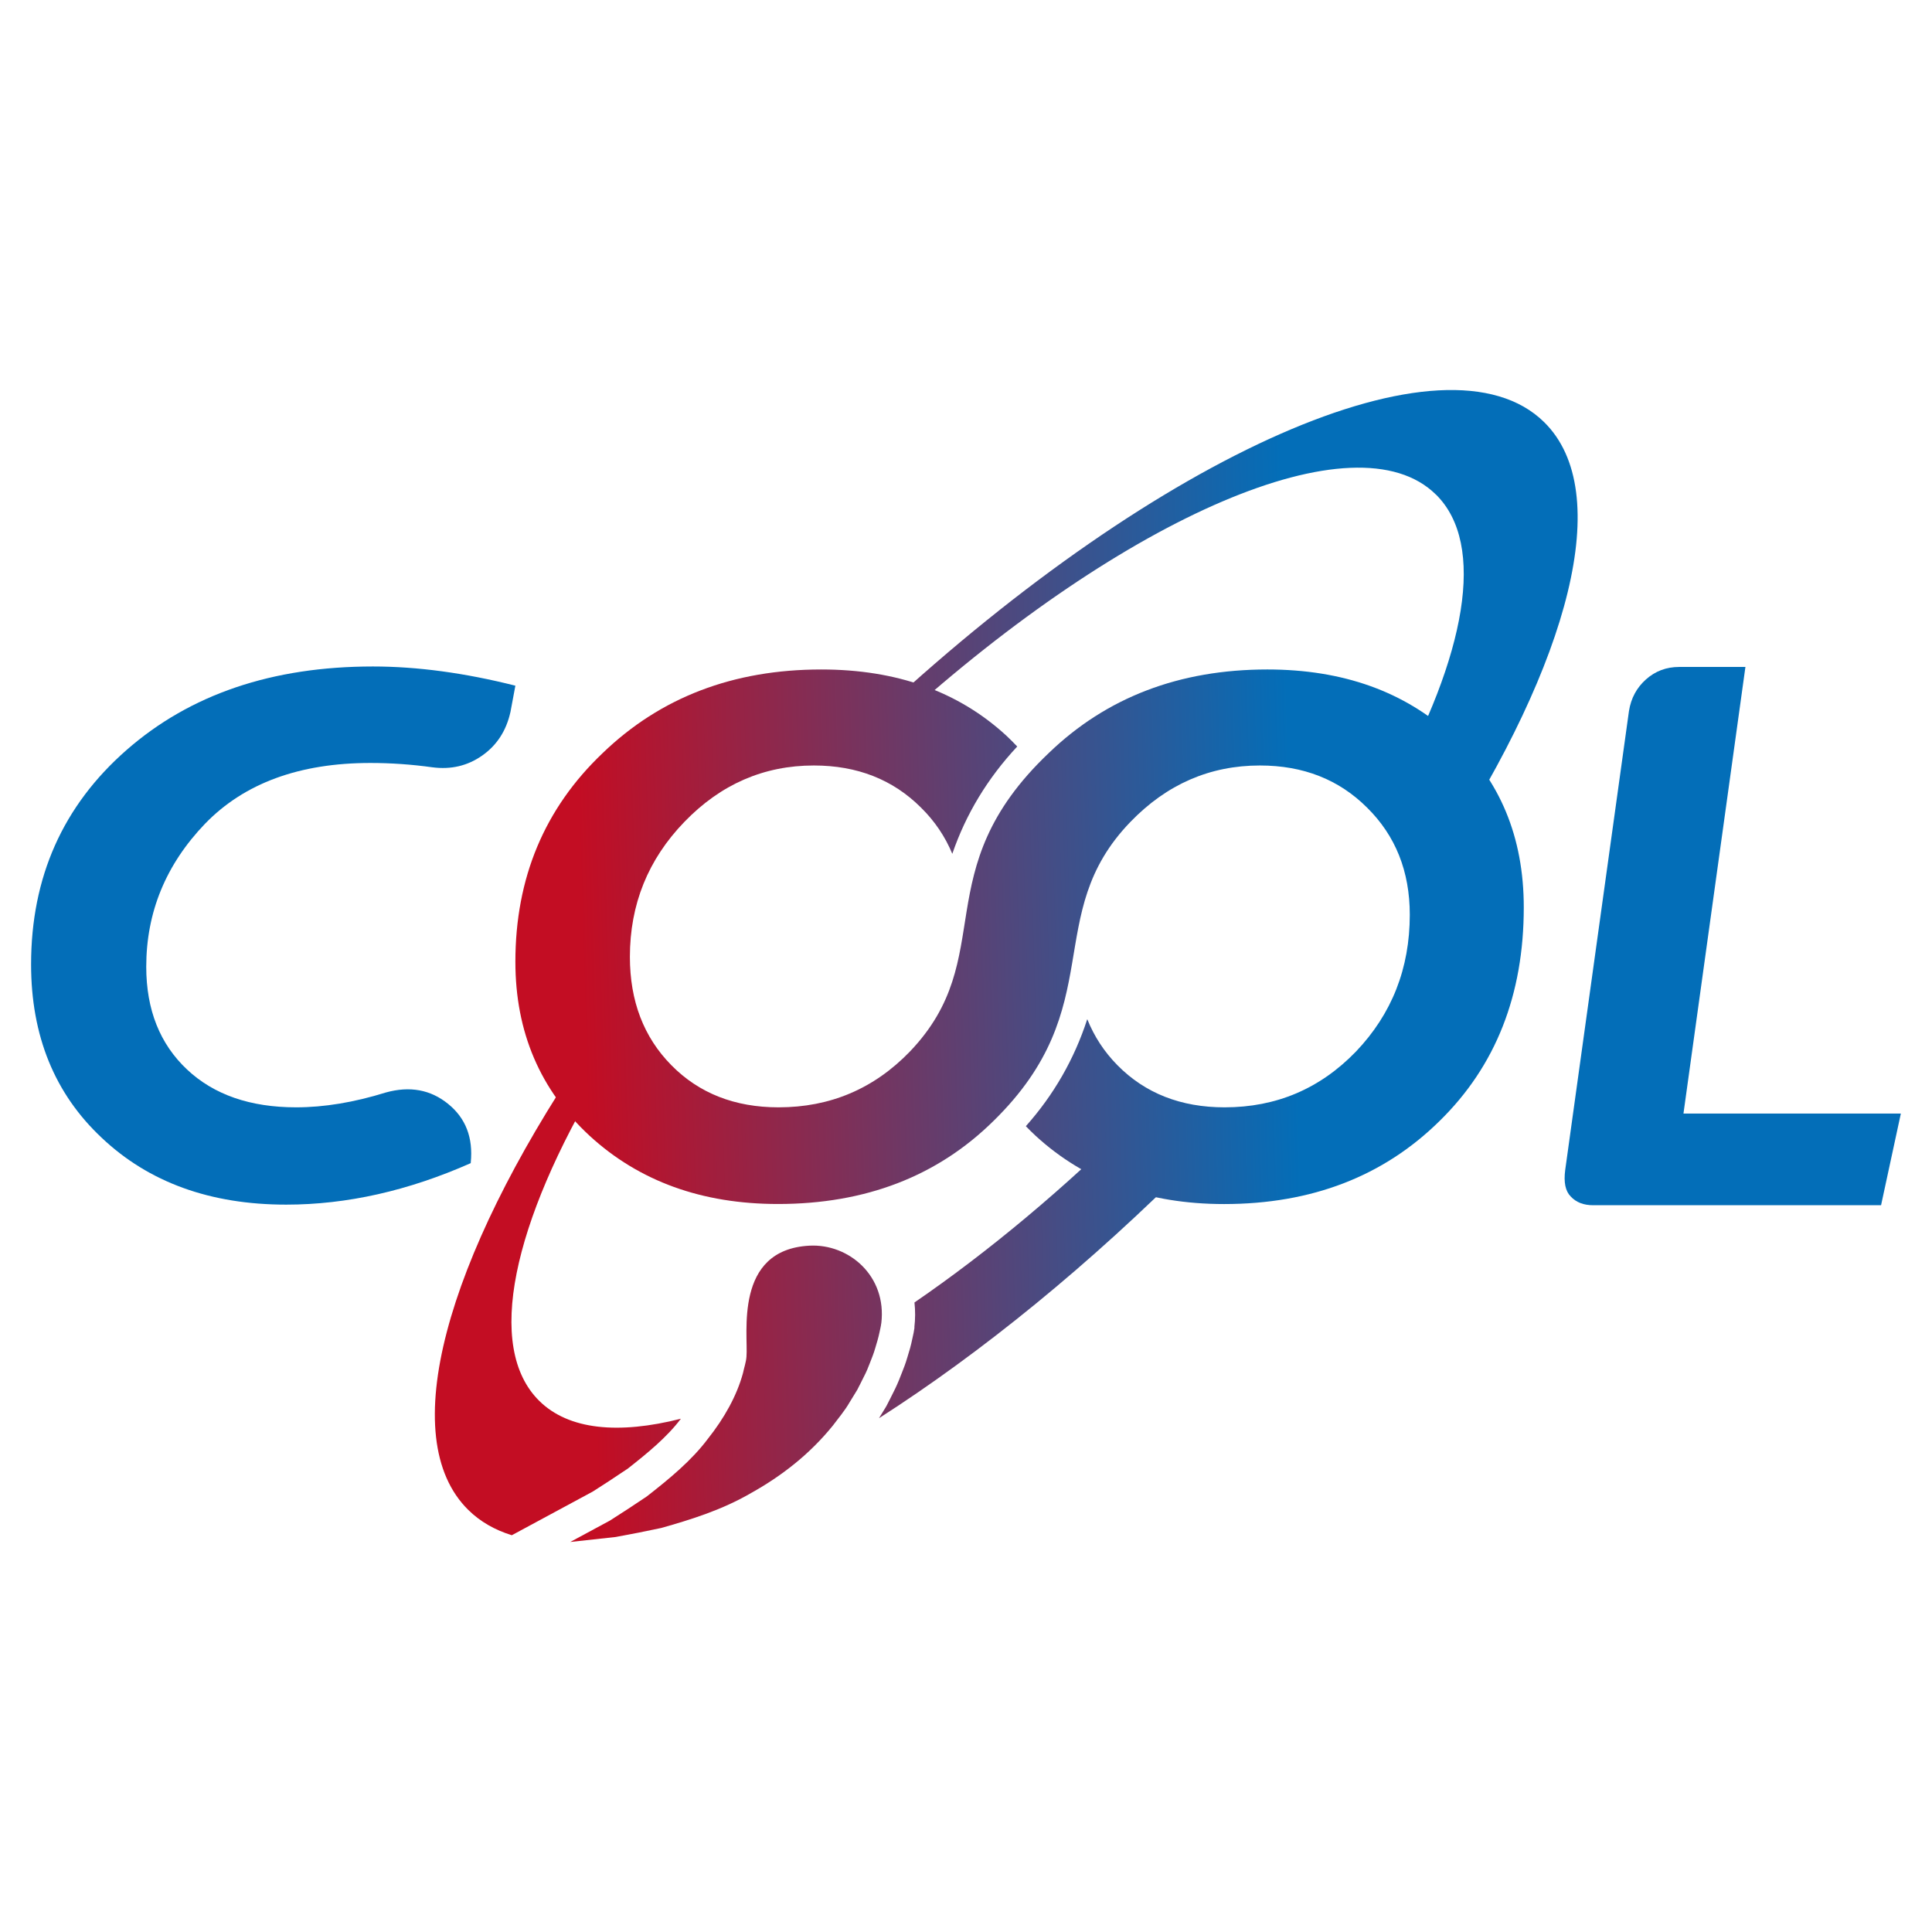 <?xml version="1.0" encoding="UTF-8"?>
<svg id="_图层_1" data-name="图层_1" xmlns="http://www.w3.org/2000/svg" version="1.1" xmlns:xlink="http://www.w3.org/1999/xlink" viewBox="0 0 330 330">
  <!-- Generator: Adobe Illustrator 29.5.1, SVG Export Plug-In . SVG Version: 2.1.0 Build 141)  -->
  <defs>
    <style>
      .st0 {
        fill: url(#_未命名的渐变_5);
      }

      .st1 {
        fill: url(#_未命名的渐变_3);
      }

      .st2 {
        fill: url(#_未命名的渐变);
      }

      .st3 {
        fill: url(#_未命名的渐变_4);
      }

      .st4 {
        fill: #036eb8;
      }

      .st5 {
        fill: url(#_未命名的渐变_2);
      }
    </style>
    <linearGradient id="_未命名的渐变" data-name="未命名的渐变" x1="99.41" y1="140.81" x2="221.09" y2="144.34" gradientTransform="translate(0 303) scale(1 -1)" gradientUnits="userSpaceOnUse">
      <stop offset="0" stop-color="#c30d23"/>
      <stop offset="1" stop-color="#036eb8"/>
    </linearGradient>
    <linearGradient id="_未命名的渐变_2" data-name="未命名的渐变 2" x1="97.91" y1="192.31" x2="219.59" y2="195.83" gradientTransform="translate(0 303) scale(1 -1)" gradientUnits="userSpaceOnUse">
      <stop offset="0" stop-color="#c30d23"/>
      <stop offset="1" stop-color="#036eb8"/>
    </linearGradient>
    <linearGradient id="_未命名的渐变_3" data-name="未命名的渐变 3" x1="101.03" y1="84.7" x2="222.7" y2="88.22" gradientTransform="translate(0 303) scale(1 -1)" gradientUnits="userSpaceOnUse">
      <stop offset="0" stop-color="#c30d23"/>
      <stop offset="1" stop-color="#036eb8"/>
    </linearGradient>
    <linearGradient id="_未命名的渐变_4" data-name="未命名的渐变 4" x1="101.11" y1="81.93" x2="222.78" y2="85.45" gradientTransform="translate(0 303) scale(1 -1)" gradientUnits="userSpaceOnUse">
      <stop offset="0" stop-color="#c30d23"/>
      <stop offset="1" stop-color="#036eb8"/>
    </linearGradient>
    <linearGradient id="_未命名的渐变_5" data-name="未命名的渐变 5" x1="101.61" y1="64.46" x2="223.29" y2="67.99" gradientTransform="translate(0 303) scale(1 -1)" gradientUnits="userSpaceOnUse">
      <stop offset="0" stop-color="#c30d23"/>
      <stop offset="1" stop-color="#036eb8"/>
    </linearGradient>
  </defs>
  <path class="st4" d="M87.18,121.65c-.71,3.17-2.31,5.64-4.81,7.4-2.5,1.76-5.34,2.43-8.52,2.01-3.53-.49-7.05-.74-10.58-.74-12.13,0-21.54,3.46-28.24,10.37-6.7,6.98-10.05,15.13-10.05,24.44,0,7.34,2.33,13.19,6.98,17.56,4.58,4.3,10.79,6.45,18.62,6.45,4.79,0,9.91-.85,15.34-2.54,4.09-1.13,7.63-.48,10.63,1.96,3,2.43,4.28,5.77,3.86,10v.11c-10.65,4.72-21.16,7.09-31.52,7.09-12.98,0-23.48-3.81-31.52-11.42-8.04-7.54-12.06-17.42-12.06-29.62,0-14.88,5.43-27.08,16.29-36.6,10.86-9.52,24.89-14.28,42.1-14.28,7.54,0,15.66,1.09,24.33,3.28l-.85,4.55v-.02Z"/>
  <path class="st4" d="M287.55,190.2h37.13l-3.38,15.66h-49.19c-1.62,0-2.89-.49-3.81-1.48-.92-.92-1.23-2.43-.95-4.55l10.89-78.39c.35-2.19,1.32-3.98,2.91-5.4,1.59-1.41,3.47-2.12,5.66-2.12h11.32l-10.58,76.27h0Z"/>
  <path class="st2" d="M248.1,125.67c-8.18-7.54-18.72-11.32-31.63-11.32-15.02,0-27.47,4.76-37.34,14.28-21.21,20.16-8.27,34.83-23.72,50.99-6.14,6.35-13.61,9.52-22.43,9.52-7.47,0-13.58-2.4-18.3-7.19-4.73-4.79-7.09-10.97-7.09-18.51,0-8.96,3.1-16.64,9.31-23.06,6.2-6.42,13.57-9.63,22.11-9.63,7.41,0,13.5,2.4,18.3,7.19,2.36,2.32,4.13,4.96,5.35,7.9,2.32-6.78,6.03-12.91,11.09-18.33-.59-.62-1.2-1.24-1.84-1.84-8.18-7.54-18.72-11.32-31.63-11.32-15.02,0-27.47,4.76-37.34,14.28-9.94,9.45-14.91,21.33-14.91,35.65,0,11.99,4.23,21.9,12.69,29.73,8.46,7.76,19.18,11.64,32.16,11.64,14.95,0,27.22-4.73,36.81-14.18,20.01-19.57,8.01-35.17,23.4-51.09,6.2-6.42,13.57-9.63,22.11-9.63,7.41,0,13.5,2.4,18.3,7.19,4.87,4.8,7.3,10.9,7.3,18.3,0,9.17-3.07,16.96-9.2,23.38-6.14,6.35-13.61,9.52-22.43,9.52-7.47,0-13.58-2.4-18.3-7.19-2.27-2.3-3.98-4.93-5.16-7.87-2.22,6.83-5.73,12.94-10.49,18.28.54.56,1.1,1.11,1.69,1.66,8.46,7.76,19.18,11.64,32.16,11.64,14.95,0,27.22-4.73,36.81-14.18,9.59-9.38,14.39-21.54,14.39-36.5,0-11.99-4.06-21.75-12.17-29.3h0Z"/>
  <path class="st5" d="M245.26,84.46c8.67,8.54,5.1,27.56-7.48,50.29.56.83,1.14,1.64,1.71,2.41,2.26,3.06,4.77,5.93,7.05,8.98,21.56-33.17,29.32-62.11,17.22-74.03-16.75-16.5-65.68,5.4-113.05,49.29.99.57,1.98,1.14,2.96,1.72,38.64-34.96,77.93-52.11,91.58-38.66h0Z"/>
  <g>
    <path class="st1" d="M156.2,226.74v.03c-.08.62-.19,1.1-.3,1.59l-.07.32c-.23,1.16-.53,2.14-.8,3.01l-.07.23c-.26.91-.6,1.79-.91,2.56l-.14.35c-.44,1.16-.85,2.08-1.29,2.94l-.04.08c-.37.74-.74,1.49-1.12,2.21l-.18.32-1.14,1.86c17.35-11.11,35.99-26.19,54.01-44.34-2.16-1.59-4.25-3.28-6.33-4.99-1.03-.84-2.14-1.73-3.2-2.68-12.78,12.76-25.91,23.66-38.42,32.24.15,1.39.15,2.81-.02,4.26h.02Z"/>
    <path class="st3" d="M107.09,250.96c3.36-2.63,6.83-5.46,9.21-8.63-10.65,2.7-19.16,1.91-24.18-3.04-9.33-9.19-4.5-30.5,10.5-55.53-1.1-1.08-2.13-2.21-3.07-3.42-23.33,34.65-32.09,65.23-19.56,77.57,2.02,1.99,4.52,3.42,7.43,4.32l13.83-7.46c1.8-1.14,3.71-2.39,5.83-3.82h0Z"/>
  </g>
  <path class="st0" d="M150.52,226.05c-.07.59-.19,1-.29,1.5-.2.98-.47,1.84-.73,2.71-.25.89-.58,1.69-.9,2.51-.31.82-.64,1.62-1.04,2.37-.38.76-.75,1.52-1.14,2.26l-1.3,2.12c-.82,1.43-1.88,2.67-2.84,3.95-4.02,4.99-8.91,8.71-13.92,11.51-4.98,2.91-10.29,4.56-15.42,6.01-2.63.56-5.22,1.08-7.79,1.54l-7.75.85,6.77-3.65c2.16-1.36,4.26-2.75,6.31-4.13,3.92-3.06,7.66-6.15,10.42-9.83,2.84-3.57,4.96-7.4,6-11.21.2-.97.53-1.87.6-2.82.33-3.82-2.22-18.28,10.75-18.97,6.76-.36,13.26,5.19,12.28,13.27h-.01Z"/>
</svg>